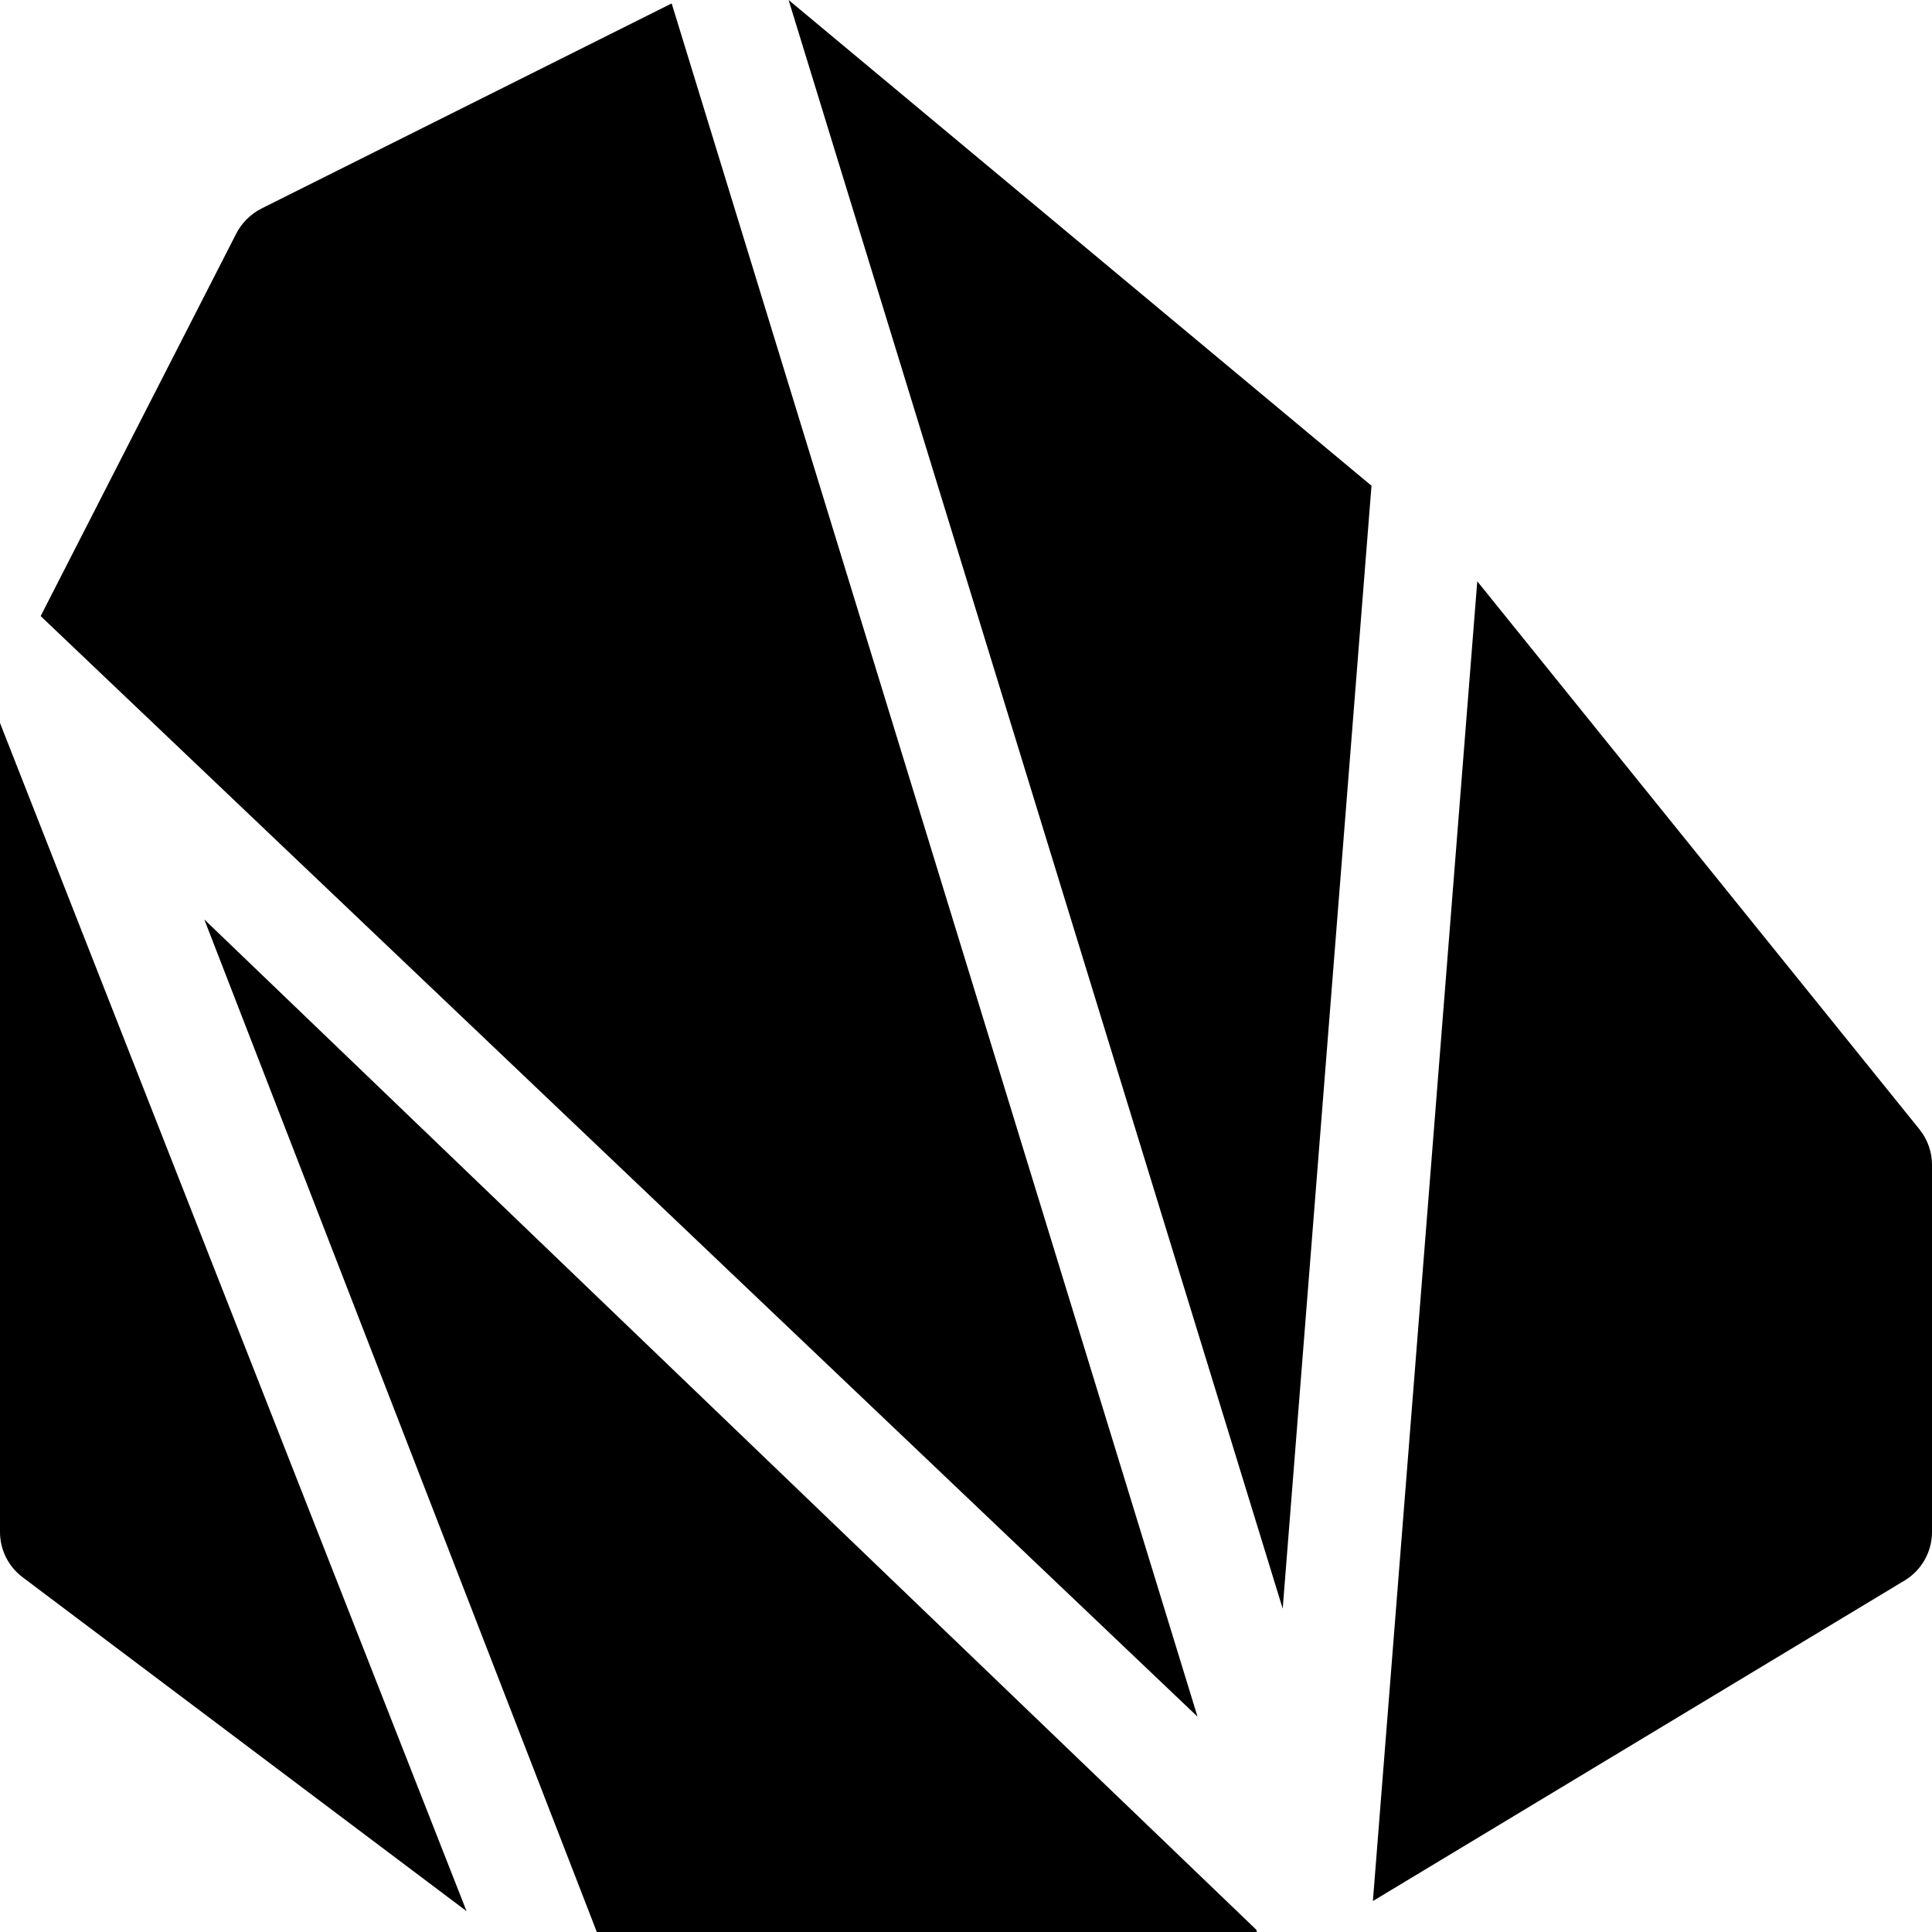 <?xml version="1.0"?>
<svg xmlns="http://www.w3.org/2000/svg" xmlns:xlink="http://www.w3.org/1999/xlink" version="1.1" id="Capa_1" x="0px" y="0px" viewBox="0 0 512 512" style="enable-background:new 0 0 512 512;" xml:space="preserve" width="512px" height="512px" class=""><g><g>
	<g>
		<path d="M0,191.596V406c0,4.717,2.227,9.17,6.006,11.997l117.629,88.473L0,191.596z" data-original="#000000" class="active-path" data-old_color="#8E6619" fill="#000000"/>
	</g>
</g><g>
	<g>
		<polygon points="208.988,0 339.93,426.31 363.459,128.725   " data-original="#000000" class="active-path" data-old_color="#8E6619" fill="#000000"/>
	</g>
</g><g>
	<g>
		<path d="M508.719,299.337L391.491,154.052l-27.66,349.743l140.889-84.934c4.512-2.71,7.28-7.588,7.28-12.861v-97.288    C512,305.299,510.843,302.003,508.719,299.337z" data-original="#000000" class="active-path" data-old_color="#8E6619" fill="#000000"/>
	</g>
</g><g>
	<g>
		<path d="M178.001,0.912l-108.6,54.3c-3.001,1.5-5.402,3.9-6.901,6.899L10.774,163.268l306.581,291.665L178.001,0.912z" data-original="#000000" class="active-path" data-old_color="#8E6619" fill="#000000"/>
	</g>
</g><g>
	<g>
		<polygon points="332.912,511.381 54.143,243.666 158.163,512 333.106,512   " data-original="#000000" class="active-path" data-old_color="#8E6619" fill="#000000"/>
	</g>
</g></g> </svg>
